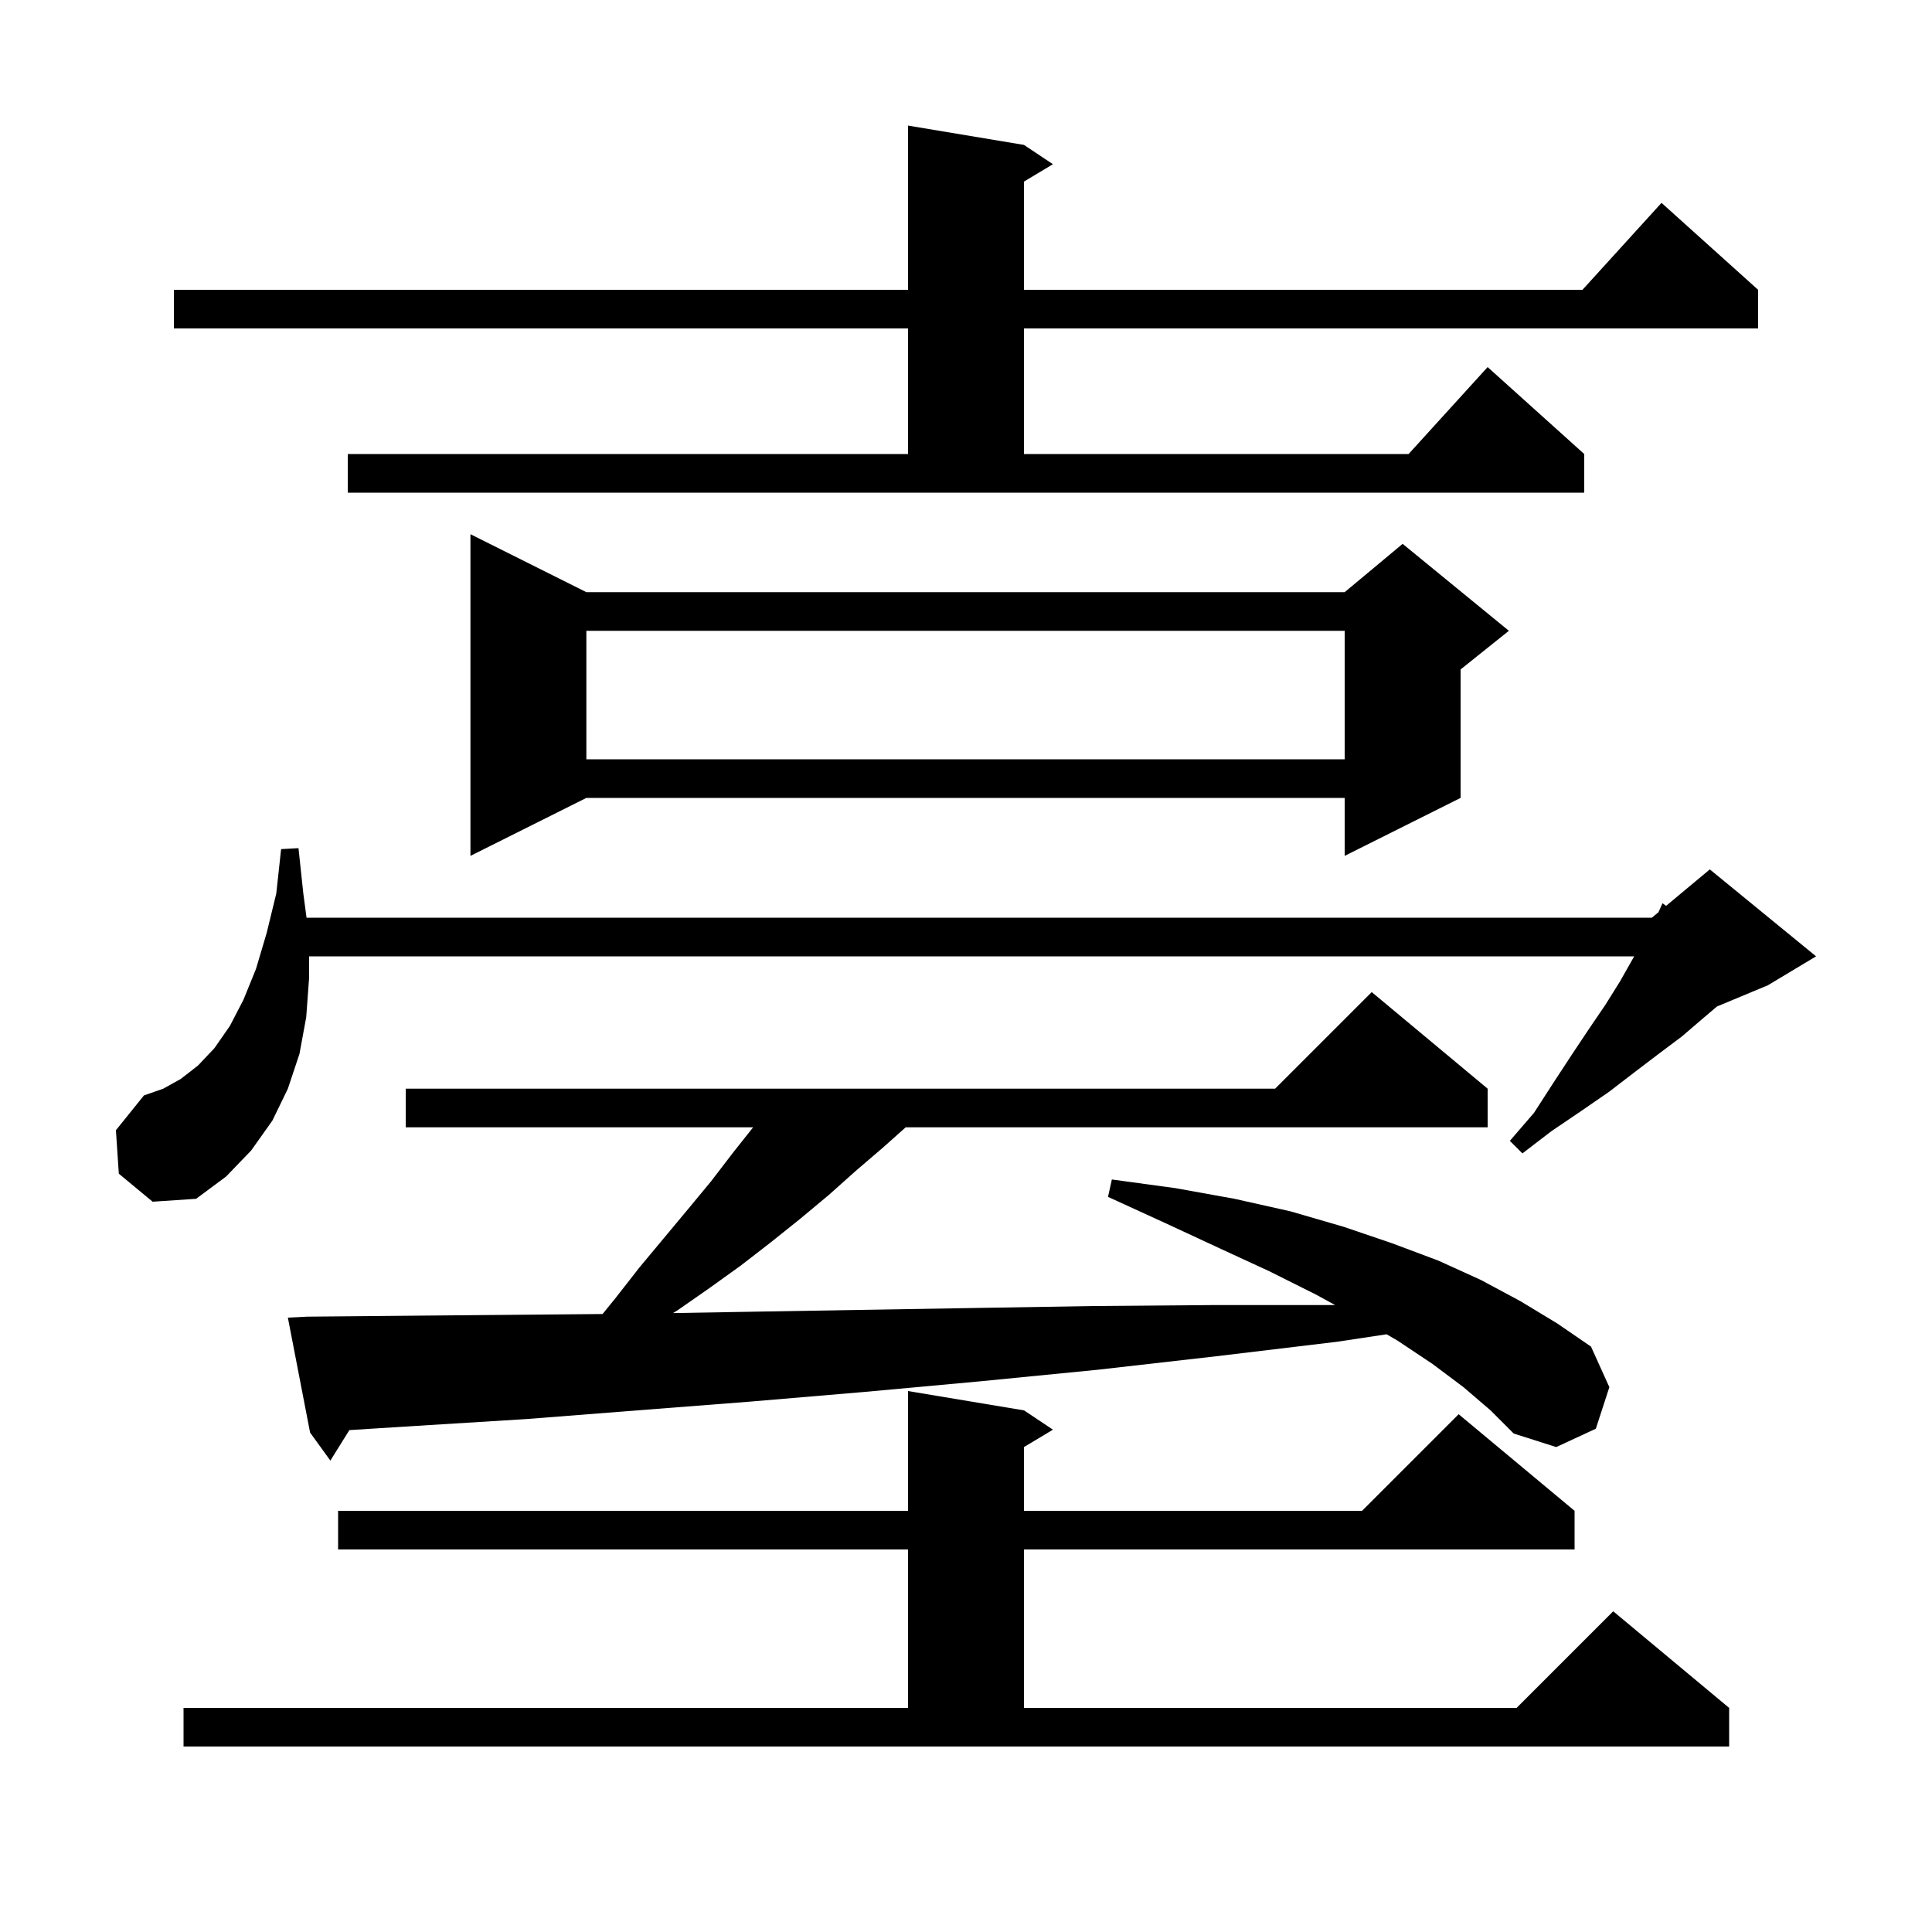 <svg xmlns="http://www.w3.org/2000/svg" xmlns:xlink="http://www.w3.org/1999/xlink" version="1.1" baseProfile="full" viewBox="0 0 200 200" width="200" height="200">
<g fill="black">
<path d="M 19.0 176.8 L 94.0 176.8 L 94.0 160.4 L 35.0 160.4 L 35.0 156.4 L 94.0 156.4 L 94.0 144.0 L 106.0 146.0 L 109.0 148.0 L 106.0 149.8 L 106.0 156.4 L 141.0 156.4 L 151.0 146.4 L 163.0 156.4 L 163.0 160.4 L 106.0 160.4 L 106.0 176.8 L 157.0 176.8 L 167.0 166.8 L 179.0 176.8 L 179.0 180.8 L 19.0 180.8 Z M 151.5 143.6 L 148.3 141.2 L 144.7 138.8 L 143.545 138.124 L 138.4 138.9 L 125.9 140.4 L 113.6 141.8 L 101.4 143.0 L 89.4 144.1 L 77.6 145.1 L 66.0 146.0 L 54.5 146.9 L 43.2 147.6 L 36.166 148.044 L 34.2 151.2 L 32.1 148.3 L 29.8 136.4 L 31.8 136.3 L 42.8 136.2 L 54.1 136.1 L 62.378 136.027 L 63.7 134.4 L 66.2 131.2 L 71.2 125.2 L 73.6 122.3 L 75.9 119.3 L 77.962 116.7 L 42.0 116.7 L 42.0 112.7 L 132.0 112.7 L 142.0 102.7 L 154.0 112.7 L 154.0 116.7 L 93.756 116.7 L 91.4 118.8 L 88.6 121.2 L 85.8 123.7 L 82.8 126.2 L 79.8 128.6 L 76.7 131.0 L 73.5 133.3 L 70.2 135.6 L 69.677 135.929 L 77.2 135.8 L 89.0 135.6 L 101.0 135.4 L 113.2 135.2 L 125.5 135.1 L 138.1 135.1 L 138.218 135.101 L 136.2 134.0 L 131.4 131.6 L 126.2 129.2 L 120.6 126.6 L 114.7 123.9 L 115.1 122.1 L 121.7 123.0 L 127.8 124.1 L 133.6 125.4 L 139.1 127.0 L 144.1 128.7 L 148.9 130.5 L 153.3 132.5 L 157.4 134.7 L 161.2 137.0 L 164.7 139.4 L 166.6 143.6 L 165.2 147.9 L 161.1 149.8 L 156.7 148.4 L 154.3 146.0 Z M 12.3 121.5 L 12.0 117.0 L 14.9 113.4 L 16.9 112.7 L 18.7 111.7 L 20.5 110.3 L 22.2 108.5 L 23.8 106.2 L 25.2 103.5 L 26.5 100.3 L 27.6 96.6 L 28.6 92.5 L 29.1 87.9 L 30.9 87.8 L 31.4 92.5 L 31.733 95.0 L 171.0 95.0 L 171.688 94.426 L 172.1 93.5 L 172.473 93.773 L 177.0 90.0 L 188.0 99.0 L 183.0 102.0 L 177.738 104.192 L 176.2 105.5 L 174.1 107.3 L 171.7 109.1 L 169.2 111.0 L 166.6 113.0 L 163.7 115.0 L 160.6 117.1 L 157.6 119.4 L 156.3 118.1 L 158.8 115.2 L 160.8 112.1 L 162.7 109.2 L 164.5 106.5 L 166.2 104.0 L 167.7 101.6 L 169.0 99.3 L 169.171 99.0 L 32.0 99.0 L 32.0 101.2 L 31.7 105.3 L 31.0 109.1 L 29.8 112.7 L 28.2 116.0 L 26.0 119.1 L 23.4 121.8 L 20.3 124.1 L 15.8 124.4 Z M 60.7 61.3 L 139.2 61.3 L 145.2 56.3 L 156.2 65.3 L 151.2 69.3 L 151.2 82.6 L 139.2 88.6 L 139.2 82.6 L 60.7 82.6 L 48.7 88.6 L 48.7 55.3 Z M 60.7 65.3 L 60.7 78.6 L 139.2 78.6 L 139.2 65.3 Z M 36.0 47.0 L 94.0 47.0 L 94.0 34.0 L 18.0 34.0 L 18.0 30.0 L 94.0 30.0 L 94.0 13.0 L 106.0 15.0 L 109.0 17.0 L 106.0 18.8 L 106.0 30.0 L 163.818 30.0 L 172.0 21.0 L 182.0 30.0 L 182.0 34.0 L 106.0 34.0 L 106.0 47.0 L 145.818 47.0 L 154.0 38.0 L 164.0 47.0 L 164.0 51.0 L 36.0 51.0 Z " />
</g>
</svg>
